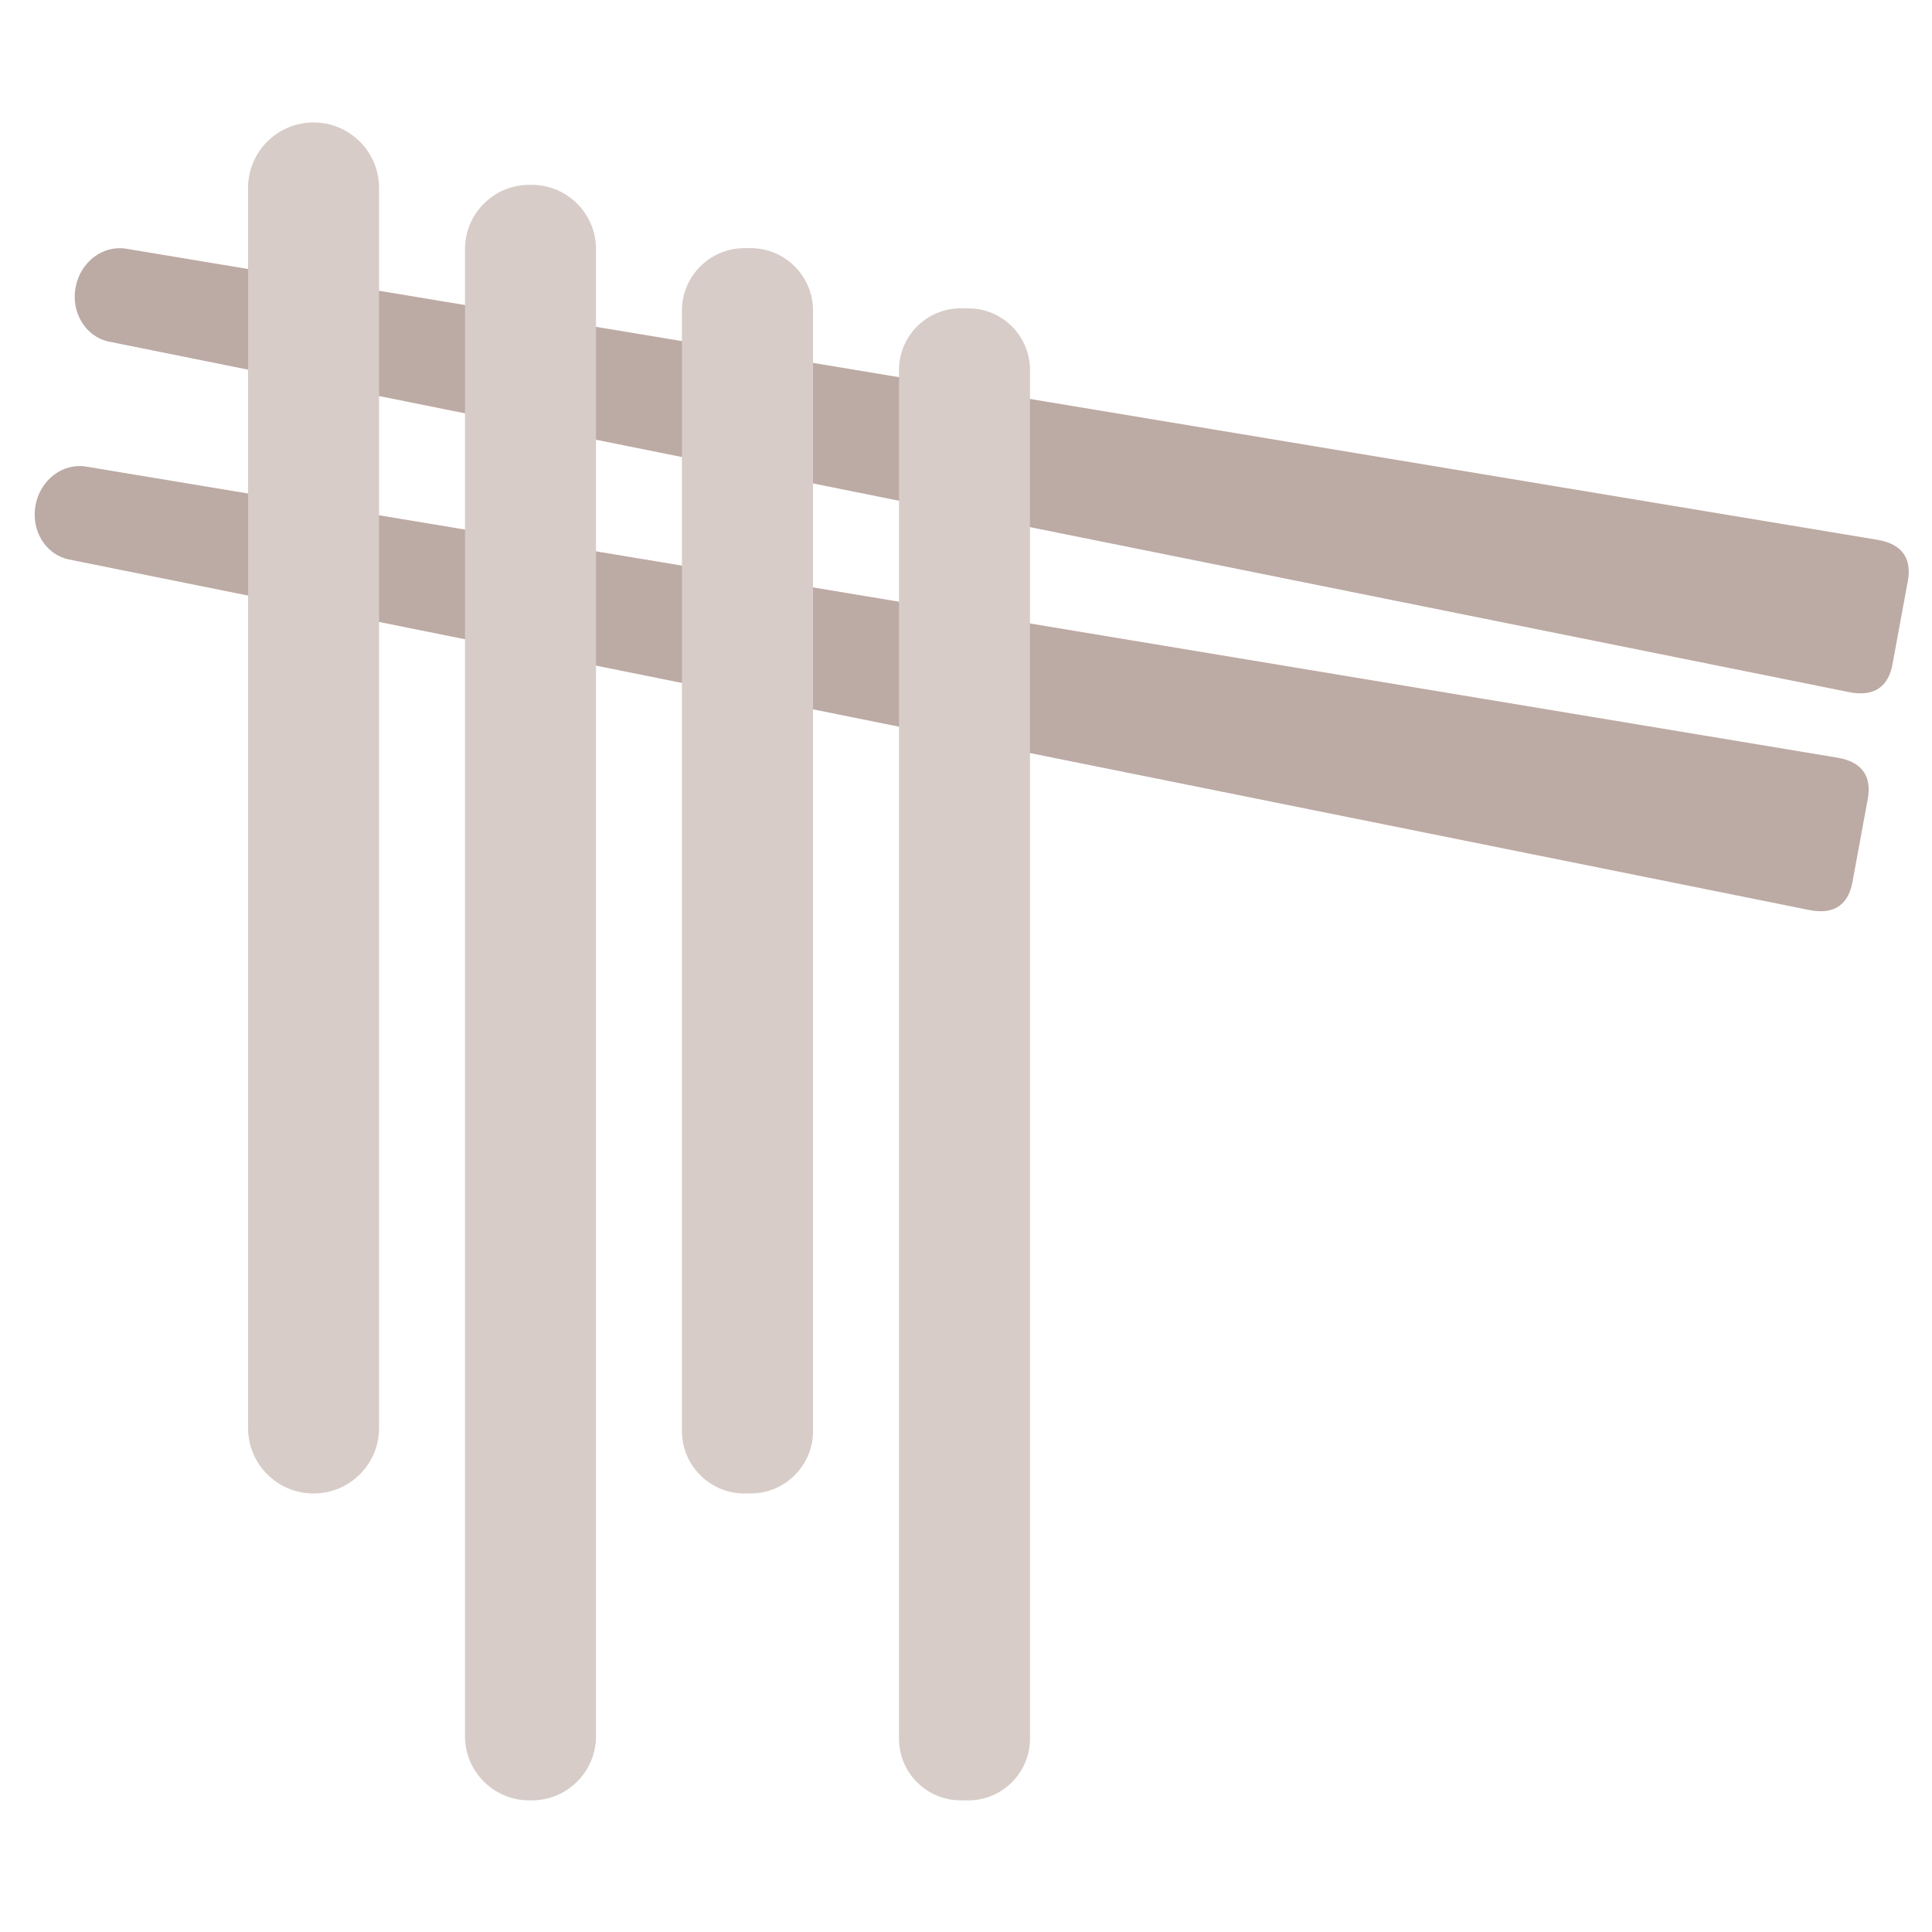 <?xml version="1.0" encoding="utf-8"?>
<!-- Generator: Adobe Illustrator 26.0.2, SVG Export Plug-In . SVG Version: 6.00 Build 0)  -->
<svg version="1.1" xmlns="http://www.w3.org/2000/svg" xmlns:xlink="http://www.w3.org/1999/xlink" x="0px" y="0px"
	 viewBox="0 0 192 192" style="enable-background:new 0 0 192 192;" xml:space="preserve">
<style type="text/css">
	.st0{fill:none;}
	.st1{clip-path:url(#SVGID_00000073719328859371603970000004800818529346960558_);}
	.st2{fill:none;stroke:#000000;stroke-width:0.25;stroke-miterlimit:10;}
	.st3{opacity:0.4;}
	.st4{clip-path:url(#SVGID_00000100367691299719145290000002929367546936951179_);}
	.st5{fill:#DB4437;fill-opacity:0.4;}
	.st6{display:none;}
	.st7{display:inline;fill:#FBF9F6;}
	.st8{fill:#D48861;}
	.st9{fill:#E7A67D;}
	.st10{fill:#C9C2C0;}
	.st11{fill:#FFAE5C;}
	.st12{fill:#E98835;}
	.st13{fill:#F7973F;}
	.st14{fill:#7A4330;}
	.st15{fill:#FF2D2B;}
	.st16{fill:#D3D3D3;}
	.st17{fill:#00D262;}
	.st18{fill:#BBDEFB;}
	.st19{fill:#FAFAFA;}
	.st20{fill:#FFFFFF;}
	.st21{fill:#FFCE78;}
	.st22{fill:#FFEEC0;}
	.st23{fill:#FFB8AB;}
	.st24{fill-rule:evenodd;clip-rule:evenodd;fill:#F3F3F3;}
	.st25{fill:#FF4A3D;}
	.st26{fill:#D8304E;}
	.st27{fill:#BDBDBD;}
	.st28{fill:#FF821E;}
	.st29{fill:#FF6715;}
	.st30{fill:#F3F3F3;}
	.st31{fill:#EB034A;}
	.st32{fill:#FFDEA5;}
	.st33{fill:#9B9B9B;}
	.st34{fill:#97DDFF;}
	.st35{fill:#BEBEBE;}
	.st36{fill:#757575;}
	.st37{fill:#F9A825;}
	.st38{fill:#FFD54F;}
	.st39{enable-background:new    ;}
	.st40{clip-path:url(#SVGID_00000076584723260666044620000016774808347655848601_);fill:#D38761;}
	.st41{fill:#D38761;}
	.st42{clip-path:url(#SVGID_00000172434910614497932780000015283205488211259580_);fill:#D38761;}
	.st43{clip-path:url(#SVGID_00000053535566507849168780000013001436353745831096_);fill:#D38761;}
	.st44{clip-path:url(#SVGID_00000058568185879797801820000016092392802316272008_);fill:#D38761;}
	.st45{clip-path:url(#SVGID_00000145743777946177287160000000093120456901634181_);fill:#D38761;}
	.st46{clip-path:url(#SVGID_00000098186095892284719330000011469644048553542543_);fill:#D38761;}
	.st47{clip-path:url(#SVGID_00000043433603774956805060000000696556020456128922_);fill:#D38761;}
	.st48{clip-path:url(#SVGID_00000127027976762897802170000017316834848938181253_);fill:#D38761;}
	.st49{clip-path:url(#SVGID_00000046334642591954007160000014998780160051622838_);fill:#D38761;}
	.st50{fill:#FF8A80;}
	.st51{fill:none;stroke:#F4C6C6;stroke-width:6;stroke-linecap:round;stroke-miterlimit:10;}
	.st52{fill:#33691E;}
	.st53{fill:#66BB6A;}
	.st54{fill:#C5E1A5;stroke:#C5E1A5;stroke-width:6;stroke-linecap:round;stroke-miterlimit:10;}
	.st55{fill:#82B1FF;}
	.st56{fill:#FBF9F6;}
	.st57{fill:#D7CCC8;}
	.st58{fill:#A1887F;}
	.st59{fill:#BCAAA4;}
	.st60{fill:#FFCCBC;}
	.st61{fill:#FFE082;}
	.st62{fill:#FFB74D;}
	.st63{fill:#FBC02D;}
	.st64{fill:#FFE0B2;}
	.st65{fill:#5D4037;}
	.st66{fill:#FFAB91;}
	.st67{fill:#96D098;}
	.st68{fill:#DEEECB;}
	.st69{fill:#424242;}
	.st70{fill:#F1F8E9;}
	.st71{fill:#FFECB3;}
	.st72{fill:#B0BEC5;}
	.st73{fill:#E3F2FD;}
</style>
<symbol  id="material_x5F_product_x5F_icon_x5F_border" viewBox="0 -192 192 192">
	<rect y="-192" class="st0" width="192" height="192"/>
</symbol>
<symbol  id="material_x5F_product_x5F_icon_x5F_grid" viewBox="0 -192 192 192">
	<g>
		<defs>
			<rect id="SVGID_1_" x="0" y="-192" width="192" height="192"/>
		</defs>
		<clipPath id="SVGID_00000119113202996660654040000013255374204209795482_">
			<use xlink:href="#SVGID_1_"  style="overflow:visible;"/>
		</clipPath>
		<g style="clip-path:url(#SVGID_00000119113202996660654040000013255374204209795482_);">
			<g>
				<line class="st2" x1="4" y1="-192" x2="4" y2="0"/>
				<line class="st2" x1="8" y1="-192" x2="8" y2="0"/>
				<line class="st2" x1="12" y1="-192" x2="12" y2="0"/>
				<line class="st2" x1="16" y1="-192" x2="16" y2="0"/>
				<line class="st2" x1="20" y1="-192" x2="20" y2="0"/>
				<line class="st2" x1="24" y1="-192" x2="24" y2="0"/>
				<line class="st2" x1="28" y1="-192" x2="28" y2="0"/>
				<line class="st2" x1="32" y1="-192" x2="32" y2="0"/>
				<line class="st2" x1="36" y1="-192" x2="36" y2="0"/>
				<line class="st2" x1="40" y1="-192" x2="40" y2="0"/>
				<line class="st2" x1="44" y1="-192" x2="44" y2="0"/>
				<line class="st2" x1="48" y1="-192" x2="48" y2="0"/>
				<line class="st2" x1="52" y1="-192" x2="52" y2="0"/>
				<line class="st2" x1="56" y1="-192" x2="56" y2="0"/>
				<line class="st2" x1="60" y1="-192" x2="60" y2="0"/>
				<line class="st2" x1="64" y1="-192" x2="64" y2="0"/>
				<line class="st2" x1="68" y1="-192" x2="68" y2="0"/>
				<line class="st2" x1="72" y1="-192" x2="72" y2="0"/>
				<line class="st2" x1="76" y1="-192" x2="76" y2="0"/>
				<line class="st2" x1="80" y1="-192" x2="80" y2="0"/>
				<line class="st2" x1="84" y1="-192" x2="84" y2="0"/>
				<line class="st2" x1="88" y1="-192" x2="88" y2="0"/>
				<line class="st2" x1="92" y1="-192" x2="92" y2="0"/>
				<line class="st2" x1="96" y1="-192" x2="96" y2="0"/>
				<line class="st2" x1="100" y1="-192" x2="100" y2="0"/>
				<line class="st2" x1="104" y1="-192" x2="104" y2="0"/>
				<line class="st2" x1="108" y1="-192" x2="108" y2="0"/>
				<line class="st2" x1="112" y1="-192" x2="112" y2="0"/>
				<line class="st2" x1="116" y1="-192" x2="116" y2="0"/>
				<line class="st2" x1="120" y1="-192" x2="120" y2="0"/>
				<line class="st2" x1="124" y1="-192" x2="124" y2="0"/>
				<line class="st2" x1="128" y1="-192" x2="128" y2="0"/>
				<line class="st2" x1="132" y1="-192" x2="132" y2="0"/>
				<line class="st2" x1="136" y1="-192" x2="136" y2="0"/>
				<line class="st2" x1="140" y1="-192" x2="140" y2="0"/>
				<line class="st2" x1="144" y1="-192" x2="144" y2="0"/>
				<line class="st2" x1="148" y1="-192" x2="148" y2="0"/>
				<line class="st2" x1="152" y1="-192" x2="152" y2="0"/>
				<line class="st2" x1="156" y1="-192" x2="156" y2="0"/>
				<line class="st2" x1="160" y1="-192" x2="160" y2="0"/>
				<line class="st2" x1="164" y1="-192" x2="164" y2="0"/>
				<line class="st2" x1="168" y1="-192" x2="168" y2="0"/>
				<line class="st2" x1="172" y1="-192" x2="172" y2="0"/>
				<line class="st2" x1="176" y1="-192" x2="176" y2="0"/>
				<line class="st2" x1="180" y1="-192" x2="180" y2="0"/>
				<line class="st2" x1="184" y1="-192" x2="184" y2="0"/>
				<line class="st2" x1="188" y1="-192" x2="188" y2="0"/>
			</g>
			<g>
				<line class="st2" x1="0" y1="-4" x2="192" y2="-4"/>
				<line class="st2" x1="0" y1="-8" x2="192" y2="-8"/>
				<line class="st2" x1="0" y1="-12" x2="192" y2="-12"/>
				<line class="st2" x1="0" y1="-16" x2="192" y2="-16"/>
				<line class="st2" x1="0" y1="-20" x2="192" y2="-20"/>
				<line class="st2" x1="0" y1="-24" x2="192" y2="-24"/>
				<line class="st2" x1="0" y1="-28" x2="192" y2="-28"/>
				<line class="st2" x1="0" y1="-32" x2="192" y2="-32"/>
				<line class="st2" x1="0" y1="-36" x2="192" y2="-36"/>
				<line class="st2" x1="0" y1="-40" x2="192" y2="-40"/>
				<line class="st2" x1="0" y1="-44" x2="192" y2="-44"/>
				<line class="st2" x1="0" y1="-48" x2="192" y2="-48"/>
				<line class="st2" x1="0" y1="-52" x2="192" y2="-52"/>
				<line class="st2" x1="0" y1="-56" x2="192" y2="-56"/>
				<line class="st2" x1="0" y1="-60" x2="192" y2="-60"/>
				<line class="st2" x1="0" y1="-64" x2="192" y2="-64"/>
				<line class="st2" x1="0" y1="-68" x2="192" y2="-68"/>
				<line class="st2" x1="0" y1="-72" x2="192" y2="-72"/>
				<line class="st2" x1="0" y1="-76" x2="192" y2="-76"/>
				<line class="st2" x1="0" y1="-80" x2="192" y2="-80"/>
				<line class="st2" x1="0" y1="-84" x2="192" y2="-84"/>
				<line class="st2" x1="0" y1="-88" x2="192" y2="-88"/>
				<line class="st2" x1="0" y1="-92" x2="192" y2="-92"/>
				<line class="st2" x1="0" y1="-96" x2="192" y2="-96"/>
				<line class="st2" x1="0" y1="-100" x2="192" y2="-100"/>
				<line class="st2" x1="0" y1="-104" x2="192" y2="-104"/>
				<line class="st2" x1="0" y1="-108" x2="192" y2="-108"/>
				<line class="st2" x1="0" y1="-112" x2="192" y2="-112"/>
				<line class="st2" x1="0" y1="-116" x2="192" y2="-116"/>
				<line class="st2" x1="0" y1="-120" x2="192" y2="-120"/>
				<line class="st2" x1="0" y1="-124" x2="192" y2="-124"/>
				<line class="st2" x1="0" y1="-128" x2="192" y2="-128"/>
				<line class="st2" x1="0" y1="-132" x2="192" y2="-132"/>
				<line class="st2" x1="0" y1="-136" x2="192" y2="-136"/>
				<line class="st2" x1="0" y1="-140" x2="192" y2="-140"/>
				<line class="st2" x1="0" y1="-144" x2="192" y2="-144"/>
				<line class="st2" x1="0" y1="-148" x2="192" y2="-148"/>
				<line class="st2" x1="0" y1="-152" x2="192" y2="-152"/>
				<line class="st2" x1="0" y1="-156" x2="192" y2="-156"/>
				<line class="st2" x1="0" y1="-160" x2="192" y2="-160"/>
				<line class="st2" x1="0" y1="-164" x2="192" y2="-164"/>
				<line class="st2" x1="0" y1="-168" x2="192" y2="-168"/>
				<line class="st2" x1="0" y1="-172" x2="192" y2="-172"/>
				<line class="st2" x1="0" y1="-176" x2="192" y2="-176"/>
				<line class="st2" x1="0" y1="-180" x2="192" y2="-180"/>
				<line class="st2" x1="0" y1="-184" x2="192" y2="-184"/>
				<line class="st2" x1="0" y1="-188" x2="192" y2="-188"/>
			</g>
			<g>
				<path d="M191.75-0.25v-191.5H0.25v191.5H191.75 M192,0H0v-192h192V0L192,0z"/>
			</g>
		</g>
	</g>
</symbol>
<symbol  id="material_x5F_product_x5F_icon_x5F_keylines" viewBox="0 -192 192 192">
	<g class="st3">
		<defs>
			<path id="SVGID_00000020381810382714273300000017236877883045732531_" class="st3" d="M0,0v-192h192V0H0z"/>
		</defs>
		<clipPath id="SVGID_00000039812604966738558570000008213305157024717466_">
			<use xlink:href="#SVGID_00000020381810382714273300000017236877883045732531_"  style="overflow:visible;"/>
		</clipPath>
		<g style="clip-path:url(#SVGID_00000039812604966738558570000008213305157024717466_);">
			<line class="st2" x1="0.25" y1="-0.25" x2="191.75" y2="-191.75"/>
			<g>
				<path d="M191.75-0.25v-191.5H0.25v191.5H191.75 M192,0H0v-192h192V0L192,0z"/>
			</g>
			<line class="st2" x1="191.75" y1="-0.25" x2="0.25" y2="-191.75"/>
			<line class="st2" x1="124" y1="0" x2="124" y2="-192"/>
			<line class="st2" x1="68" y1="0" x2="68" y2="-192"/>
			<line class="st2" x1="192" y1="-124" x2="0" y2="-124"/>
			<line class="st2" x1="192" y1="-68" x2="0" y2="-68"/>
			<circle class="st2" cx="96" cy="-96" r="40"/>
			<line class="st2" x1="0" y1="-96" x2="192" y2="-96"/>
			<line class="st2" x1="96" y1="0" x2="96" y2="-192"/>
		</g>
		<g style="clip-path:url(#SVGID_00000039812604966738558570000008213305157024717466_);">
			<g>
				<path d="M96-8.25c48.39,0,87.75-39.36,87.75-87.75S144.39-183.75,96-183.75S8.25-144.39,8.25-96S47.61-8.25,96-8.25 M96-8
					C47.4-8,8-47.4,8-96s39.4-88,88-88c48.6,0,88,39.4,88,88S144.6-8,96-8L96-8z"/>
			</g>
		</g>
		<g style="clip-path:url(#SVGID_00000039812604966738558570000008213305157024717466_);">
			<g>
				<path d="M160-20.25c6.48,0,11.75-5.27,11.75-11.75v-128c0-6.48-5.27-11.75-11.75-11.75H32c-6.48,0-11.75,5.27-11.75,11.75v128
					c0,6.48,5.27,11.75,11.75,11.75H160 M160-20H32c-6.6,0-12-5.4-12-12v-128c0-6.6,5.4-12,12-12h128c6.6,0,12,5.4,12,12v128
					C172-25.4,166.6-20,160-20L160-20z"/>
			</g>
		</g>
		<g style="clip-path:url(#SVGID_00000039812604966738558570000008213305157024717466_);">
			<g>
				<path d="M148-8.25c6.48,0,11.75-5.27,11.75-11.75v-152c0-6.48-5.27-11.75-11.75-11.75H44c-6.48,0-11.75,5.27-11.75,11.75v152
					c0,6.48,5.27,11.75,11.75,11.75H148 M148-8H44c-6.6,0-12-5.4-12-12v-152c0-6.6,5.4-12,12-12h104c6.6,0,12,5.4,12,12v152
					C160-13.4,154.6-8,148-8L148-8z"/>
			</g>
		</g>
		<g style="clip-path:url(#SVGID_00000039812604966738558570000008213305157024717466_);">
			<g>
				<path d="M172-32.25c6.48,0,11.75-5.27,11.75-11.75v-104c0-6.48-5.27-11.75-11.75-11.75H20c-6.48,0-11.75,5.27-11.75,11.75v104
					c0,6.48,5.27,11.75,11.75,11.75H172 M172-32H20c-6.6,0-12-5.4-12-12v-104c0-6.6,5.4-12,12-12h152c6.6,0,12,5.4,12,12v104
					C184-37.4,178.6-32,172-32L172-32z"/>
			</g>
		</g>
	</g>
</symbol>
<symbol  id="material_x5F_product_x5F_icon_x5F_trim" viewBox="0 -192 192 192">
	<path class="st5" d="M0,0v-192h192V0H0z M188-188H4V-4h184V-188z"/>
</symbol>
<g id="background" class="st6">
	<rect x="0" y="0" class="st7" width="192" height="192"/>
</g>
<g id="border" class="st6">
	
		<use xlink:href="#material_x5F_product_x5F_icon_x5F_border"  width="192" height="192" y="-192" transform="matrix(1 0 0 -1 0 0)" style="display:inline;overflow:visible;"/>
</g>
<g id="grid" class="st6">
	
		<use xlink:href="#material_x5F_product_x5F_icon_x5F_grid"  width="192" height="192" id="XMLID_00000063617541580182832900000010862086653133667755_" x="0" y="-192" transform="matrix(1 0 0 -1 0 0)" style="display:inline;overflow:visible;opacity:0.15;"/>
</g>
<g id="keylines" class="st6">
	
		<use xlink:href="#material_x5F_product_x5F_icon_x5F_keylines"  width="192" height="192" x="0" y="-192" transform="matrix(1 0 0 -1 0 0)" style="display:inline;overflow:visible;"/>
</g>
<g id="trim_area" class="st6">
	
		<use xlink:href="#material_x5F_product_x5F_icon_x5F_trim"  width="192" height="192" id="XMLID_00000068636690827075609140000002635385659231310996_" y="-192" transform="matrix(1 0 0 -1 0 0)" style="display:inline;overflow:visible;"/>
</g>
<g id="icon">
	<path class="st59" d="M183.75,68.78L10.78,33.94c-2.28-0.5-3.73-2.88-3.27-5.37l0,0c0.46-2.5,2.66-4.21,4.97-3.86l174.06,28.93
		c2.79,0.45,3.41,2.17,3.06,4.09l-1.53,8.3C187.71,67.96,186.52,69.34,183.75,68.78z"/>
	<path class="st59" d="M179.77,90.43L6.8,55.59c-2.28-0.5-3.73-2.88-3.27-5.37l0,0c0.46-2.5,2.66-4.21,4.97-3.86l174.06,28.93
		c2.79,0.45,3.41,2.17,3.06,4.09l-1.53,8.3C183.73,89.62,182.54,91,179.77,90.43z"/>
	<path class="st57" d="M31.16,148.42L31.16,148.42c-3.6,0-6.51-2.92-6.51-6.51V18.68c0-3.6,2.92-6.51,6.51-6.51h0
		c3.6,0,6.51,2.92,6.51,6.51V141.9C37.68,145.5,34.76,148.42,31.16,148.42z"/>
	<path class="st57" d="M52.85,178.92H52.6c-3.53,0-6.39-2.86-6.39-6.39V24.76c0-3.53,2.86-6.39,6.39-6.39h0.24
		c3.53,0,6.39,2.86,6.39,6.39v147.76C59.24,176.05,56.38,178.92,52.85,178.92z"/>
	<path class="st57" d="M74.59,148.42h-0.61c-3.43,0-6.21-2.78-6.21-6.21V30.87c0-3.43,2.78-6.21,6.21-6.21h0.61
		c3.43,0,6.21,2.78,6.21,6.21v111.34C80.8,145.64,78.02,148.42,74.59,148.42z"/>
	<path class="st57" d="M96.22,178.92h-0.74c-3.39,0-6.14-2.75-6.14-6.14V36.78c0-3.39,2.75-6.14,6.14-6.14h0.74
		c3.39,0,6.14,2.75,6.14,6.14v135.99C102.37,176.16,99.61,178.92,96.22,178.92z"/>
</g>
</svg>

